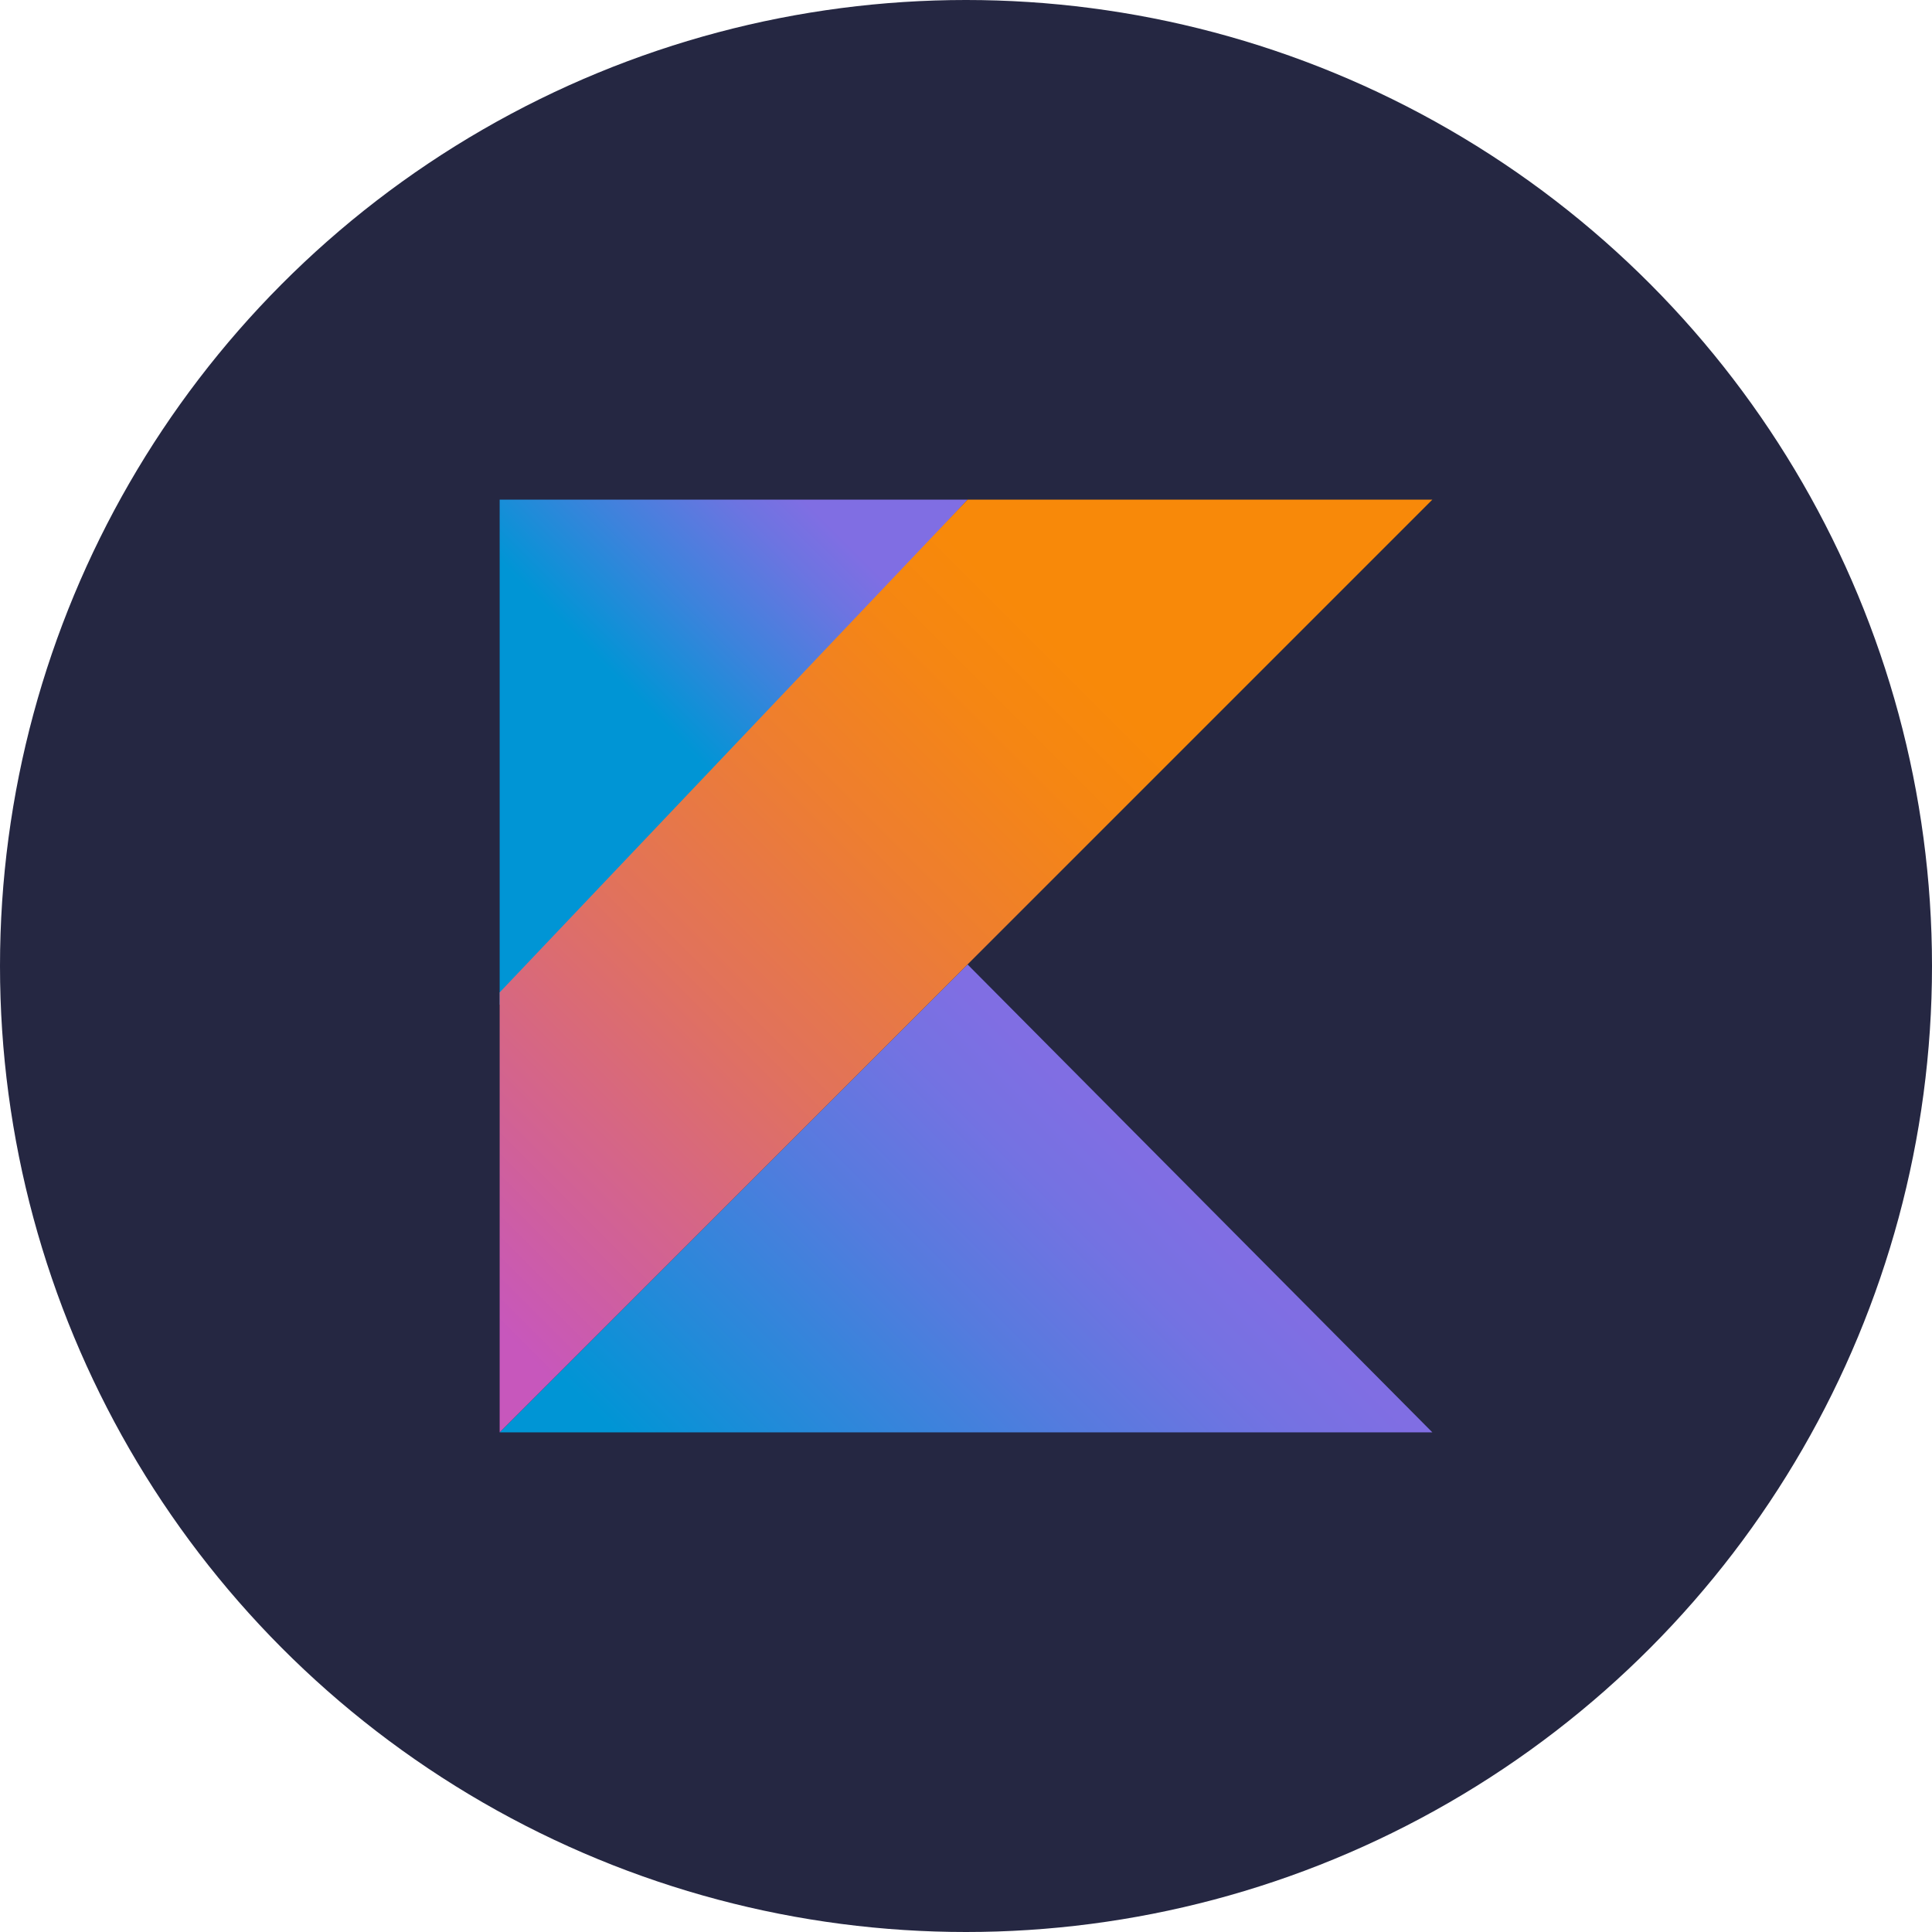 <svg width="232" height="232" viewBox="0 0 232 232" fill="none" xmlns="http://www.w3.org/2000/svg">
<circle cx="116" cy="116" r="116" fill="#252742"/>
<path d="M60 172L116.187 115.813L172 172H60Z" fill="url(#paint0_linear_207_8)"/>
<path d="M60 60H116.187L60 120.667V60Z" fill="url(#paint1_linear_207_8)"/>
<path d="M116.187 60L60 119.173V172L116.187 115.813L172 60H116.187Z" fill="url(#paint2_linear_207_8)"/>
<defs>
<linearGradient id="paint0_linear_207_8" x1="89.791" y1="198.16" x2="142.706" y2="145.245" gradientUnits="userSpaceOnUse">
<stop offset="0.097" stop-color="#0095D5"/>
<stop offset="0.301" stop-color="#238AD9"/>
<stop offset="0.621" stop-color="#557BDE"/>
<stop offset="0.864" stop-color="#7472E2"/>
<stop offset="1" stop-color="#806EE3"/>
</linearGradient>
<linearGradient id="paint1_linear_207_8" x1="67.857" y1="82.51" x2="98.59" y2="51.777" gradientUnits="userSpaceOnUse">
<stop offset="0.118" stop-color="#0095D5"/>
<stop offset="0.418" stop-color="#3C83DC"/>
<stop offset="0.696" stop-color="#6D74E1"/>
<stop offset="0.833" stop-color="#806EE3"/>
</linearGradient>
<linearGradient id="paint2_linear_207_8" x1="41.144" y1="162.972" x2="145.365" y2="58.751" gradientUnits="userSpaceOnUse">
<stop offset="0.107" stop-color="#C757BC"/>
<stop offset="0.214" stop-color="#D0609A"/>
<stop offset="0.425" stop-color="#E1725C"/>
<stop offset="0.605" stop-color="#EE7E2F"/>
<stop offset="0.743" stop-color="#F58613"/>
<stop offset="0.823" stop-color="#F88909"/>
</linearGradient>
</defs>
</svg>

